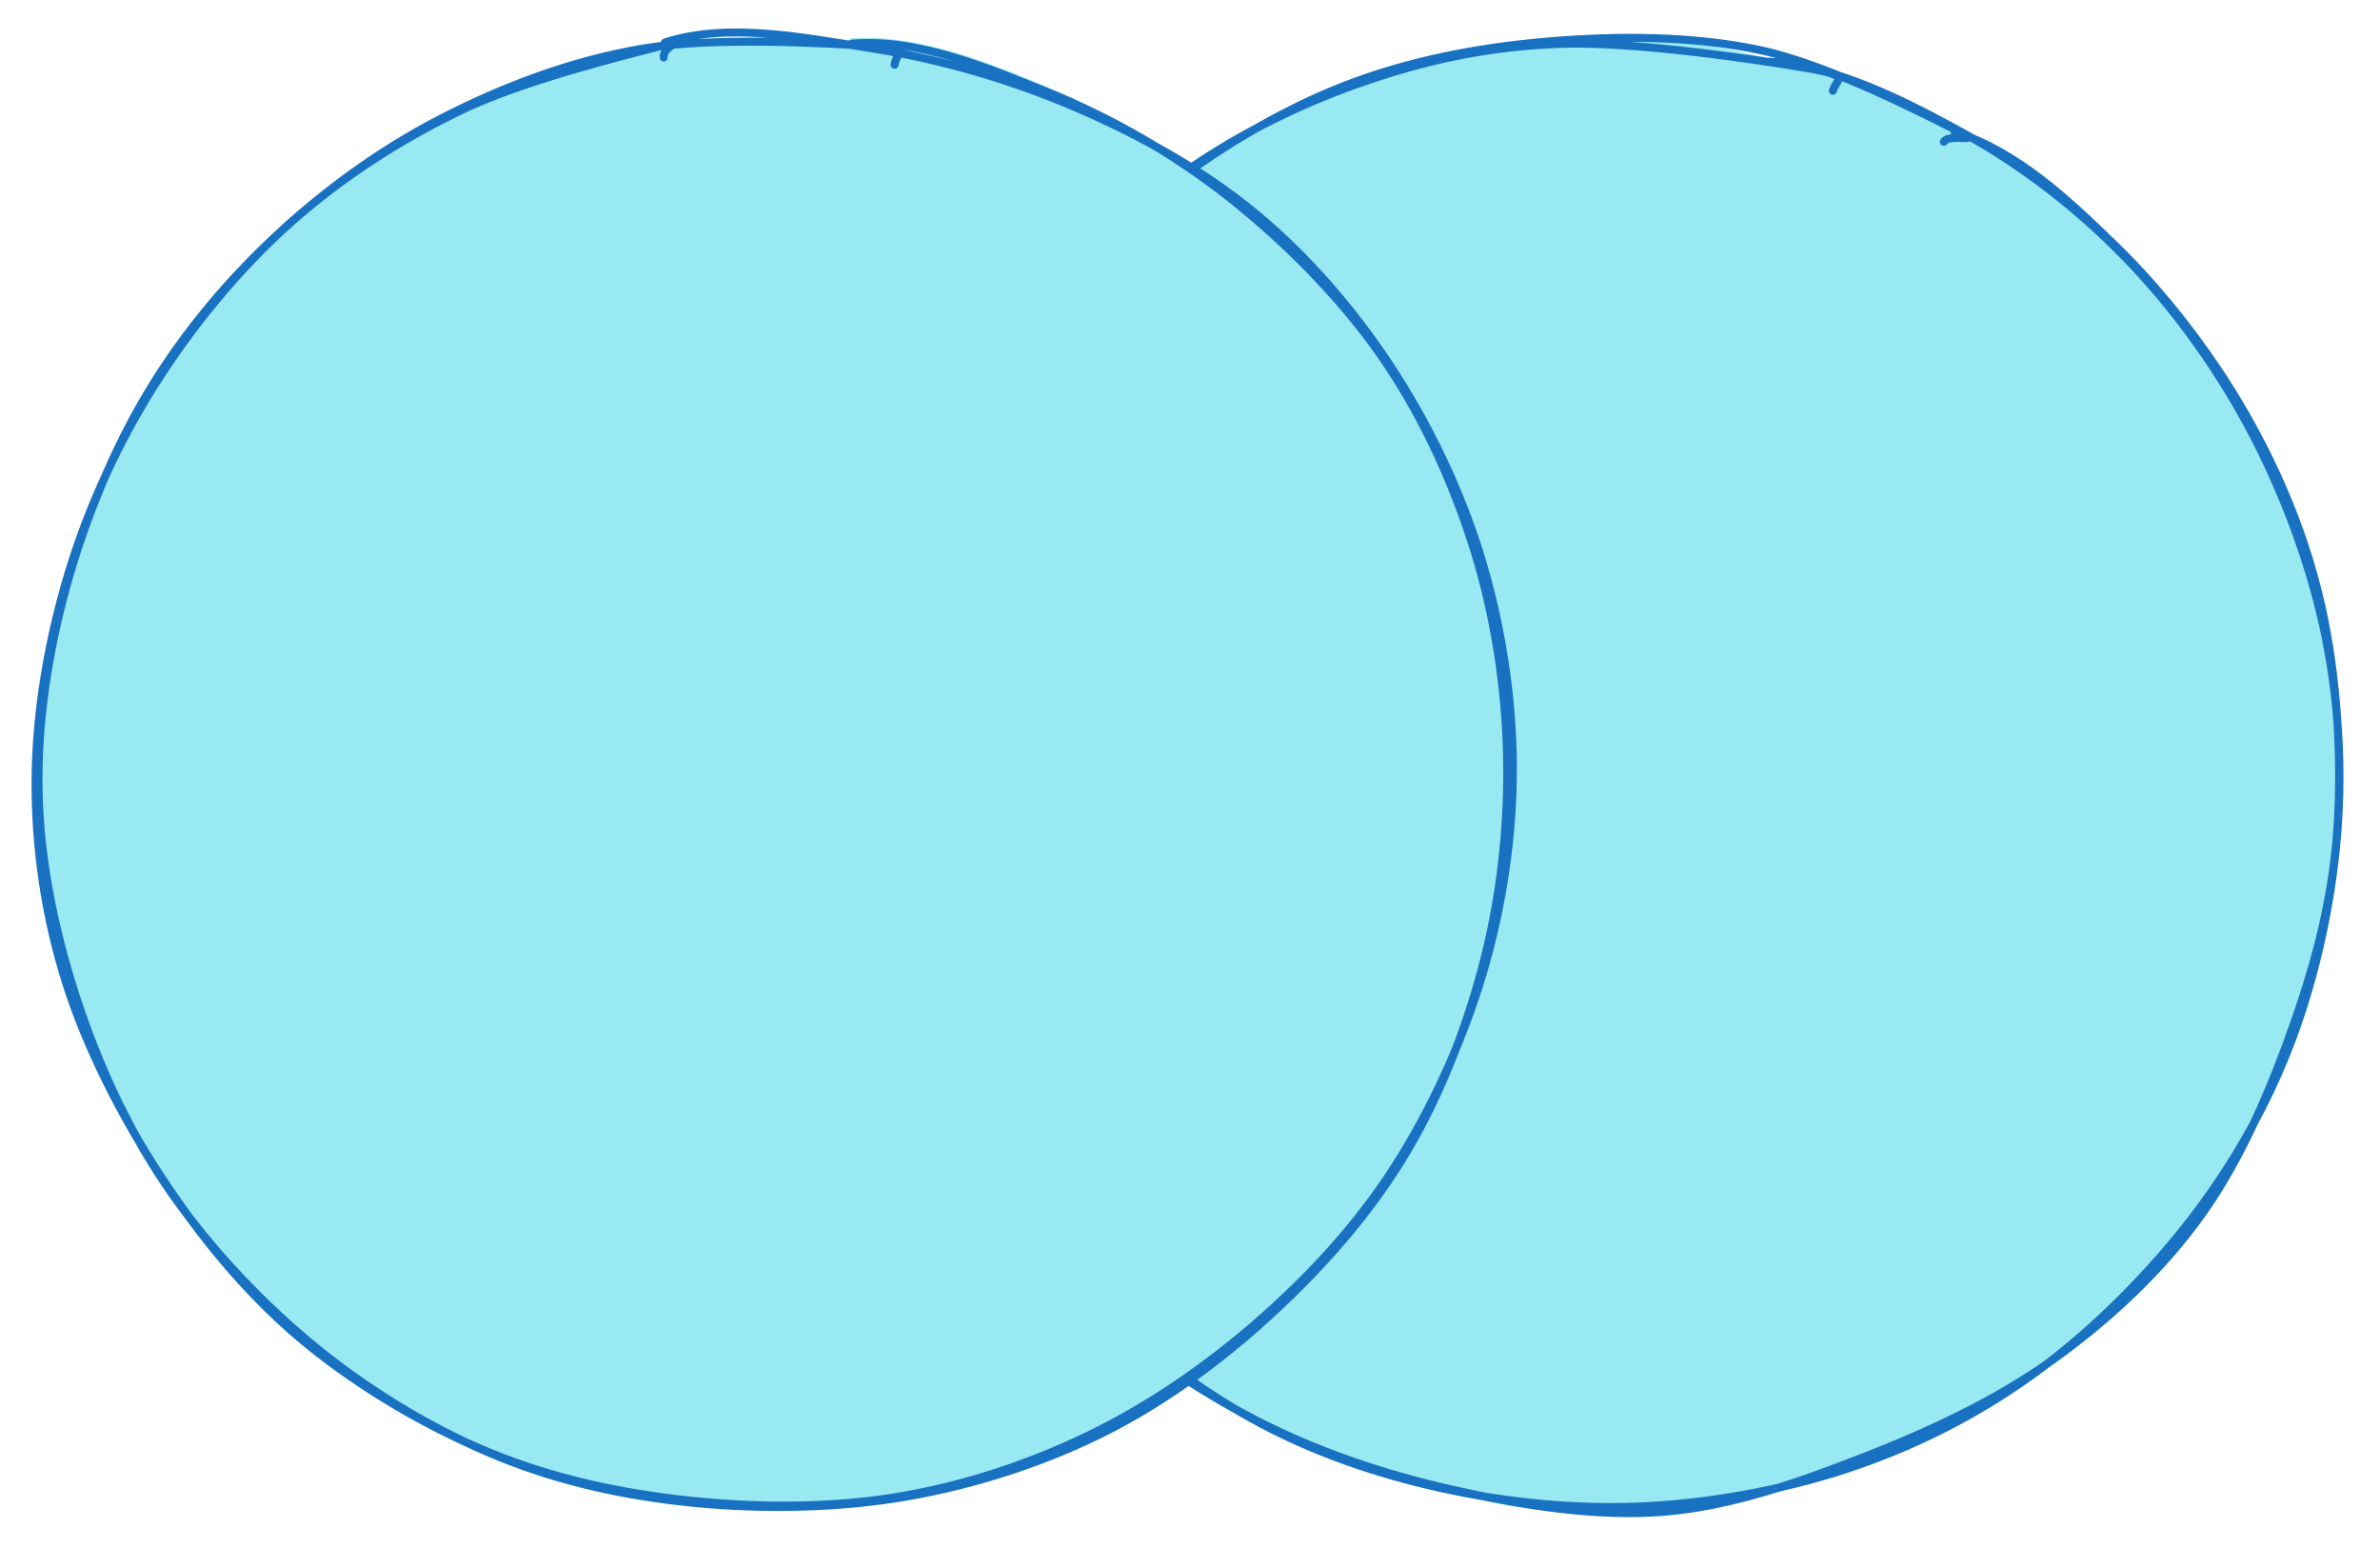 <svg version="1.1" xmlns="http://www.w3.org/2000/svg" viewBox="0 0 597.014 388.32" width="597.014" height="388.32" class="excalidraw-svg">
  <!-- svg-source:excalidraw -->
  
  <defs>
    <style class="style-fonts">
      
    </style>
    
  </defs>
  <rect x="0" y="0" width="597.014" height="388.32" fill="#ffffff"/><g stroke-linecap="round" transform="translate(113.09 152.621) rotate(0 40.535 40.535)"><path d="M50.67 1.76 C57.51 3.2, 65.01 8, 69.97 13.52 C74.94 19.04, 79.19 27.75, 80.45 34.88 C81.71 42.01, 80.61 49.71, 77.55 56.3 C74.49 62.89, 68.06 70.37, 62.07 74.42 C56.08 78.47, 48.82 80.51, 41.62 80.58 C34.42 80.65, 25.29 78.78, 18.88 74.84 C12.46 70.89, 6.31 63.41, 3.15 56.89 C-0.02 50.37, -1.08 42.85, -0.12 35.71 C0.84 28.57, 4.25 19.6, 8.9 14.06 C13.56 8.52, 20.28 4.4, 27.82 2.48 C35.36 0.56, 48.98 2.07, 54.12 2.56 C59.27 3.05, 58.73 4.93, 58.7 5.43 M29.4 0.69 C36.11 -1.84, 45.22 -1.94, 52.38 0.5 C59.54 2.94, 67.87 9.64, 72.37 15.31 C76.86 20.98, 78.69 27.25, 79.36 34.52 C80.03 41.8, 79.15 52.12, 76.36 58.96 C73.57 65.79, 68.75 72, 62.64 75.54 C56.53 79.08, 46.95 80.59, 39.7 80.21 C32.45 79.83, 25.3 77.21, 19.15 73.27 C13.01 69.33, 5.69 63.38, 2.82 56.58 C-0.05 49.79, 0.9 39.65, 1.95 32.5 C2.99 25.35, 4.21 18.69, 9.09 13.69 C13.98 8.69, 27.83 4.67, 31.25 2.52 C34.67 0.37, 29.77 0.1, 29.61 0.78" stroke="#1e1e1e" stroke-width="2" fill="none"/></g><g stroke-linecap="round" transform="translate(253.211 139.609) rotate(0 13.012 13.012)"><path d="M14.5 -0.25 C17.17 -0.07, 20.48 2.04, 22.43 4.26 C24.38 6.48, 26.03 10.29, 26.17 13.06 C26.31 15.83, 24.95 18.82, 23.26 20.87 C21.57 22.92, 18.72 24.7, 16.01 25.38 C13.3 26.06, 9.57 26.26, 6.98 24.94 C4.39 23.63, 1.52 20.13, 0.47 17.5 C-0.58 14.88, -0.34 11.81, 0.68 9.16 C1.71 6.52, 4.13 3.12, 6.6 1.61 C9.07 0.11, 13.95 0.28, 15.51 0.13 C17.07 -0.01, 15.98 0.55, 15.97 0.75 M14.86 0.05 C17.4 0.21, 20.75 1.84, 22.58 3.82 C24.4 5.81, 25.66 9.14, 25.8 11.97 C25.95 14.79, 25.27 18.44, 23.46 20.76 C21.65 23.07, 17.72 25.26, 14.94 25.86 C12.15 26.46, 9.2 25.76, 6.77 24.38 C4.34 22.99, 1.43 20.09, 0.33 17.55 C-0.77 15.02, -0.86 11.88, 0.19 9.18 C1.24 6.47, 4.09 2.84, 6.63 1.32 C9.17 -0.19, 13.95 0.35, 15.42 0.09 C16.88 -0.16, 15.42 -0.49, 15.43 -0.19" stroke="none" stroke-width="0" fill="#1e1e1e"/><path d="M12.07 0.37 C14.64 0.1, 18.22 1, 20.53 2.58 C22.85 4.15, 25.28 7, 25.98 9.8 C26.69 12.61, 26.02 16.92, 24.76 19.39 C23.5 21.85, 20.96 23.59, 18.42 24.6 C15.88 25.62, 12.2 26.25, 9.53 25.46 C6.87 24.68, 3.96 22.19, 2.42 19.9 C0.89 17.61, 0.07 14.49, 0.32 11.72 C0.57 8.95, 1.89 5.16, 3.93 3.29 C5.97 1.41, 10.94 0.95, 12.53 0.48 C14.12 0, 13.45 0.35, 13.46 0.42 M10.86 -0.06 C13.51 -0.85, 17.68 -0.29, 20.1 1.22 C22.51 2.72, 24.44 6.2, 25.37 8.98 C26.3 11.75, 26.64 15.23, 25.67 17.87 C24.7 20.5, 22.01 23.59, 19.55 24.81 C17.09 26.03, 13.66 25.92, 10.9 25.2 C8.14 24.48, 4.91 22.57, 2.98 20.49 C1.04 18.42, -0.75 15.54, -0.7 12.76 C-0.65 9.98, 1.25 6.02, 3.27 3.83 C5.28 1.65, 10.09 0.34, 11.38 -0.35 C12.67 -1.05, 11.03 -0.73, 11.02 -0.33" stroke="#1e1e1e" stroke-width="2" fill="none"/></g><g stroke-linecap="round" transform="translate(253.211 220.68) rotate(0 13.012 13.012)"><path d="M11.85 0.03 C14.42 -0.42, 18.26 0.72, 20.5 2.31 C22.73 3.91, 24.61 6.85, 25.25 9.59 C25.89 12.34, 25.5 16.29, 24.33 18.75 C23.16 21.22, 20.66 23.24, 18.21 24.36 C15.76 25.49, 12.29 26.23, 9.62 25.5 C6.96 24.77, 3.86 22.34, 2.24 20 C0.61 17.66, -0.43 14.13, -0.13 11.47 C0.18 8.81, 1.97 5.9, 4.04 4.05 C6.12 2.2, 10.75 0.93, 12.32 0.36 C13.89 -0.21, 13.45 0.42, 13.46 0.66 M15.32 -0.48 C17.8 -0.24, 20.28 1.65, 22.1 3.75 C23.91 5.85, 26.05 9.21, 26.19 12.13 C26.33 15.05, 24.61 19.1, 22.95 21.26 C21.29 23.43, 18.87 24.57, 16.24 25.12 C13.6 25.67, 9.66 25.74, 7.13 24.56 C4.59 23.38, 2.04 20.63, 1.04 18.03 C0.03 15.44, 0.16 11.73, 1.12 8.97 C2.08 6.21, 4.48 2.96, 6.8 1.48 C9.12 0, 13.66 0.35, 15.04 0.09 C16.42 -0.17, 15.07 -0.3, 15.07 -0.11" stroke="none" stroke-width="0" fill="#1e1e1e"/><path d="M10.88 0.17 C13.47 -0.48, 16.79 0.47, 19.09 1.83 C21.39 3.18, 23.62 5.68, 24.69 8.29 C25.75 10.9, 26.27 14.83, 25.47 17.5 C24.67 20.16, 22.27 22.84, 19.91 24.28 C17.56 25.72, 14.19 26.57, 11.35 26.14 C8.51 25.7, 4.83 23.89, 2.87 21.68 C0.9 19.47, -0.45 15.66, -0.46 12.87 C-0.46 10.08, 1.03 7.01, 2.84 4.94 C4.64 2.87, 9.03 1.21, 10.37 0.45 C11.7 -0.31, 10.82 0.2, 10.84 0.38 M16.14 -0.42 C18.71 -0.1, 21.91 2.15, 23.45 4.38 C25 6.62, 25.59 10.07, 25.44 13 C25.28 15.92, 24.2 19.77, 22.53 21.93 C20.87 24.1, 18.25 25.52, 15.46 25.96 C12.67 26.41, 8.36 26.06, 5.8 24.61 C3.23 23.16, 0.76 20.12, 0.07 17.27 C-0.62 14.41, 0.6 10.09, 1.67 7.47 C2.73 4.86, 4.03 2.66, 6.43 1.56 C8.84 0.47, 14.63 1.05, 16.08 0.9 C17.54 0.76, 15.3 0.55, 15.17 0.69" stroke="#1e1e1e" stroke-width="2" fill="none"/></g><g stroke-linecap="round" transform="translate(402.854 153.625) rotate(0 40.535 40.535)"><path d="M23.67 2.92 C29.85 -0.34, 39.13 -0.16, 46.33 1.13 C53.53 2.42, 61.27 5.86, 66.87 10.64 C72.48 15.41, 77.73 22.82, 79.96 29.78 C82.2 36.74, 82.28 45.44, 80.27 52.38 C78.27 59.33, 73.52 66.64, 67.95 71.45 C62.37 76.26, 54.24 80.33, 46.85 81.25 C39.45 82.16, 30.44 79.92, 23.56 76.93 C16.67 73.93, 9.62 69.42, 5.54 63.28 C1.46 57.15, -0.97 47.59, -0.92 40.13 C-0.88 32.67, 1.4 24.59, 5.83 18.55 C10.26 12.51, 22.05 6.5, 25.66 3.89 C29.27 1.27, 27.39 2.37, 27.51 2.87 M52.15 1.86 C58.91 3.32, 66.95 9.86, 71.63 15.35 C76.31 20.84, 79.25 27.9, 80.24 34.8 C81.22 41.7, 80.51 49.86, 77.54 56.77 C74.56 63.67, 68.45 72.32, 62.39 76.24 C56.34 80.16, 48.77 80.64, 41.22 80.29 C33.67 79.94, 23.6 77.82, 17.08 74.13 C10.56 70.44, 4.96 64.91, 2.09 58.16 C-0.78 51.41, -1.39 41.12, -0.14 33.65 C1.12 26.18, 4.84 18.69, 9.62 13.35 C14.4 8.01, 21.41 3.55, 28.53 1.59 C35.64 -0.37, 48.48 1.39, 52.31 1.58 C56.13 1.78, 51.47 2.26, 51.48 2.76" stroke="#1e1e1e" stroke-width="2" fill="none"/></g><g stroke-linecap="round" transform="translate(321.768 140.613) rotate(0 13.012 13.012)"><path d="M13.86 0.11 C16.5 0.19, 19.9 1.67, 21.89 3.67 C23.89 5.67, 25.5 9.24, 25.82 12.11 C26.14 14.99, 25.32 18.72, 23.81 20.94 C22.31 23.16, 19.59 24.85, 16.79 25.42 C13.99 25.98, 9.54 25.57, 7.03 24.35 C4.51 23.14, 2.85 20.62, 1.68 18.11 C0.51 15.59, -0.73 11.93, 0 9.27 C0.72 6.61, 3.48 3.74, 6.02 2.17 C8.56 0.61, 13.62 0.12, 15.24 -0.11 C16.86 -0.33, 15.87 0.65, 15.74 0.83 M16.26 -0.4 C18.86 0.01, 21.06 2.42, 22.6 4.71 C24.14 7.01, 25.58 10.56, 25.51 13.36 C25.43 16.15, 23.96 19.34, 22.16 21.47 C20.36 23.59, 17.35 25.61, 14.71 26.08 C12.07 26.56, 8.64 25.76, 6.32 24.33 C4.01 22.9, 1.78 20.25, 0.81 17.51 C-0.17 14.76, -0.44 10.49, 0.48 7.86 C1.4 5.23, 3.68 2.99, 6.33 1.73 C8.97 0.47, 14.72 0.36, 16.36 0.29 C18 0.21, 16.31 0.99, 16.19 1.28" stroke="none" stroke-width="0" fill="#1e1e1e"/><path d="M14.23 0.31 C16.81 0.27, 20.14 1.45, 22.03 3.42 C23.91 5.38, 25.32 9.31, 25.54 12.1 C25.77 14.88, 24.9 17.89, 23.36 20.14 C21.82 22.38, 18.84 24.68, 16.29 25.54 C13.73 26.41, 10.46 26.5, 8.04 25.33 C5.62 24.16, 3.07 21.09, 1.77 18.53 C0.47 15.96, -0.39 12.58, 0.26 9.93 C0.9 7.28, 3.14 4.28, 5.63 2.63 C8.12 0.98, 13.52 0.38, 15.2 0.04 C16.87 -0.3, 15.73 0.39, 15.69 0.59 M12.27 0.71 C14.97 0.38, 19.1 0.59, 21.23 2.1 C23.36 3.6, 24.59 6.87, 25.06 9.74 C25.52 12.61, 25.19 16.85, 24.01 19.32 C22.83 21.79, 20.47 23.56, 17.99 24.57 C15.51 25.58, 11.84 26.08, 9.13 25.37 C6.42 24.66, 3.23 22.63, 1.71 20.32 C0.19 18.02, -0.29 14.31, 0.03 11.55 C0.35 8.79, 1.53 5.77, 3.64 3.76 C5.75 1.75, 11.2 0.13, 12.69 -0.51 C14.17 -1.14, 12.63 -0.26, 12.54 -0.06" stroke="#1e1e1e" stroke-width="2" fill="none"/></g><g stroke-linecap="round" transform="translate(321.768 221.684) rotate(0 13.012 13.012)"><path d="M11.24 -0.07 C13.88 -0.5, 17.66 0.76, 20.06 2.4 C22.46 4.05, 24.76 7.19, 25.64 9.8 C26.52 12.41, 26.57 15.65, 25.35 18.06 C24.13 20.46, 20.8 23.02, 18.32 24.22 C15.83 25.42, 13.12 25.9, 10.42 25.26 C7.71 24.62, 3.74 22.57, 2.09 20.36 C0.44 18.16, 0.17 14.78, 0.5 12.02 C0.82 9.26, 2.06 5.74, 4.03 3.81 C6 1.87, 10.96 1.05, 12.32 0.39 C13.69 -0.27, 12.2 -0.22, 12.24 -0.13 M10.73 -0.25 C13.17 -0.65, 17.23 0.39, 19.6 1.92 C21.98 3.45, 24.1 6.18, 24.99 8.91 C25.88 11.64, 25.91 15.61, 24.94 18.29 C23.98 20.96, 21.62 23.61, 19.18 24.94 C16.73 26.26, 13.11 26.96, 10.26 26.24 C7.42 25.52, 3.93 22.91, 2.12 20.63 C0.3 18.35, -0.95 15.31, -0.63 12.56 C-0.3 9.81, 1.98 6.07, 4.07 4.11 C6.16 2.16, 10.64 1.37, 11.9 0.82 C13.15 0.27, 11.68 0.77, 11.61 0.8" stroke="none" stroke-width="0" fill="#1e1e1e"/><path d="M13.59 -0.19 C16.12 -0.21, 19.42 2.01, 21.4 3.91 C23.38 5.8, 25.08 8.51, 25.45 11.2 C25.82 13.88, 25.01 17.6, 23.64 20.04 C22.26 22.48, 19.73 25.04, 17.21 25.84 C14.68 26.63, 11.11 25.94, 8.46 24.81 C5.82 23.68, 2.66 21.46, 1.35 19.05 C0.04 16.63, -0.08 13.06, 0.61 10.32 C1.3 7.58, 3.17 4.3, 5.49 2.61 C7.8 0.91, 12.8 0.52, 14.49 0.14 C16.18 -0.25, 15.68 0.08, 15.63 0.3 M11.38 -0.2 C13.84 -0.95, 16.79 0.07, 18.99 1.64 C21.19 3.21, 23.58 6.63, 24.57 9.22 C25.55 11.81, 25.81 14.69, 24.91 17.18 C24.01 19.68, 21.63 22.72, 19.17 24.16 C16.72 25.61, 12.88 26.34, 10.18 25.85 C7.48 25.37, 4.72 23.37, 2.96 21.24 C1.21 19.1, -0.45 15.92, -0.34 13.06 C-0.22 10.2, 1.73 6.27, 3.66 4.07 C5.59 1.86, 10.04 0.54, 11.23 -0.16 C12.42 -0.87, 10.87 -0.55, 10.8 -0.17" stroke="#1e1e1e" stroke-width="2" fill="none"/></g><g stroke-linecap="round" transform="translate(40.133 141.613) rotate(0 12.012 12.012)"><path d="M10.05 0.61 C12.44 0.01, 15.92 0.41, 18.12 1.69 C20.32 2.97, 22.33 5.87, 23.26 8.28 C24.18 10.68, 24.61 13.72, 23.66 16.12 C22.72 18.51, 20.01 21.34, 17.58 22.64 C15.15 23.95, 11.55 24.51, 9.08 23.93 C6.62 23.34, 4.32 21.14, 2.81 19.13 C1.29 17.12, -0.01 14.33, -0.01 11.89 C0 9.45, 1.13 6.44, 2.85 4.5 C4.58 2.57, 8.94 0.9, 10.35 0.27 C11.76 -0.35, 11.3 0.62, 11.32 0.75 M12.75 0.68 C15.23 0.59, 18.7 0.97, 20.53 2.67 C22.35 4.38, 23.35 8.27, 23.68 10.92 C24 13.56, 23.83 16.36, 22.48 18.55 C21.12 20.74, 18.1 23.17, 15.54 24.04 C12.98 24.92, 9.48 24.88, 7.11 23.79 C4.74 22.7, 2.41 19.89, 1.32 17.49 C0.23 15.09, 0.05 11.91, 0.57 9.39 C1.09 6.87, 2.44 3.85, 4.43 2.37 C6.43 0.88, 11.25 0.9, 12.55 0.46 C13.85 0.03, 12.17 -0.25, 12.24 -0.24" stroke="none" stroke-width="0" fill="#1e1e1e"/><path d="M10.9 -0.12 C13.38 -0.4, 16.67 0.95, 18.85 2.42 C21.03 3.9, 23.31 6.23, 23.99 8.71 C24.68 11.19, 24.13 14.91, 22.97 17.33 C21.81 19.74, 19.4 22.17, 17.02 23.21 C14.63 24.25, 11.1 24.22, 8.64 23.57 C6.18 22.91, 3.65 21.34, 2.25 19.26 C0.85 17.18, 0.05 13.65, 0.24 11.1 C0.43 8.54, 1.5 5.78, 3.38 3.92 C5.26 2.07, 10.17 0.54, 11.51 -0.02 C12.85 -0.58, 11.39 0.38, 11.41 0.58 M14.07 -0.23 C16.28 -0.21, 18.41 1.6, 20.17 3.48 C21.92 5.36, 24.44 8.47, 24.61 11.03 C24.78 13.59, 22.82 16.73, 21.19 18.82 C19.56 20.9, 17.33 22.97, 14.82 23.55 C12.31 24.13, 8.49 23.51, 6.15 22.29 C3.8 21.06, 1.77 18.47, 0.75 16.2 C-0.27 13.93, -0.87 10.98, 0.04 8.65 C0.96 6.32, 4 3.71, 6.23 2.21 C8.46 0.7, 12.2 -0.04, 13.43 -0.38 C14.66 -0.72, 13.51 0, 13.62 0.18" stroke="#1e1e1e" stroke-width="2" fill="none"/></g><g stroke-linecap="round" transform="translate(40.133 222.684) rotate(0 12.012 12.012)"><path d="M11.05 0.14 C13.46 -0.25, 17.22 0.25, 19.28 1.71 C21.33 3.16, 22.73 6.35, 23.36 8.87 C23.99 11.39, 24.07 14.41, 23.06 16.81 C22.05 19.21, 19.62 22.2, 17.32 23.29 C15.03 24.37, 11.82 23.98, 9.28 23.31 C6.74 22.65, 3.58 21.33, 2.08 19.3 C0.58 17.27, 0.05 13.68, 0.27 11.13 C0.49 8.58, 1.56 5.76, 3.39 3.99 C5.22 2.21, 9.81 1.1, 11.24 0.48 C12.68 -0.15, 11.93 0.09, 12 0.21 M11.3 -0.26 C13.66 -0.57, 16.39 1.1, 18.32 2.54 C20.25 3.98, 22.08 6.07, 22.9 8.38 C23.71 10.68, 24.03 14.01, 23.2 16.38 C22.37 18.75, 20.29 21.42, 17.92 22.59 C15.54 23.77, 11.45 24.08, 8.95 23.43 C6.45 22.77, 4.37 20.6, 2.92 18.66 C1.47 16.71, 0.07 14.35, 0.24 11.76 C0.41 9.17, 2.07 5, 3.93 3.1 C5.79 1.2, 10.37 0.83, 11.42 0.37 C12.46 -0.08, 10.3 0.12, 10.2 0.36" stroke="none" stroke-width="0" fill="#1e1e1e"/><path d="M11.11 -0.11 C13.53 -0.42, 17.3 1.02, 19.39 2.59 C21.49 4.17, 23.02 6.86, 23.67 9.35 C24.31 11.85, 24.34 15.33, 23.27 17.56 C22.2 19.79, 19.74 21.8, 17.24 22.76 C14.74 23.71, 10.71 24.01, 8.25 23.29 C5.79 22.57, 3.86 20.58, 2.46 18.44 C1.06 16.3, -0.39 12.97, -0.17 10.44 C0.05 7.91, 1.84 5.04, 3.79 3.26 C5.75 1.48, 10.15 0.3, 11.56 -0.25 C12.98 -0.8, 12.3 -0.3, 12.29 -0.03 M14.22 0.38 C16.56 0.92, 19.91 3.34, 21.44 5.46 C22.97 7.59, 23.56 10.77, 23.42 13.15 C23.27 15.54, 22.28 17.86, 20.58 19.76 C18.88 21.67, 15.8 24.1, 13.22 24.61 C10.65 25.11, 7.28 24.35, 5.12 22.81 C2.95 21.28, 0.94 17.94, 0.21 15.37 C-0.53 12.8, -0.47 9.8, 0.71 7.37 C1.89 4.94, 4.99 1.96, 7.29 0.8 C9.6 -0.37, 13.42 0.39, 14.52 0.38 C15.63 0.38, 13.88 0.67, 13.93 0.77" stroke="#1e1e1e" stroke-width="2" fill="none"/></g><g stroke-linecap="round" transform="translate(139.613 75.219) rotate(0 14.012 14.012)"><path d="M14.78 0.46 C17.66 0.38, 21.59 1.36, 23.76 3.37 C25.92 5.38, 27.36 9.47, 27.74 12.51 C28.13 15.55, 27.64 19.07, 26.05 21.61 C24.45 24.15, 21.09 26.8, 18.16 27.76 C15.22 28.73, 11.2 28.63, 8.43 27.4 C5.66 26.18, 2.87 23.17, 1.55 20.42 C0.23 17.68, -0.1 13.89, 0.53 10.95 C1.16 8.01, 2.91 4.58, 5.32 2.81 C7.73 1.04, 13.35 0.8, 14.98 0.33 C16.61 -0.13, 15.06 -0.09, 15.09 0.02 M12.79 -0.12 C15.54 -0.63, 18.84 0.34, 21.37 1.92 C23.91 3.49, 27.05 6.34, 28.02 9.35 C28.99 12.35, 28.37 17.19, 27.21 19.95 C26.05 22.7, 23.67 24.54, 21.08 25.89 C18.49 27.23, 14.79 28.57, 11.66 28.04 C8.53 27.5, 4.26 25.02, 2.29 22.7 C0.32 20.38, -0.4 17.14, -0.15 14.1 C0.1 11.06, 1.63 6.86, 3.79 4.45 C5.94 2.04, 11.5 0.43, 12.79 -0.35 C14.08 -1.13, 11.51 -0.57, 11.54 -0.2" stroke="none" stroke-width="0" fill="#1e1e1e"/><path d="M16.16 -0.1 C18.86 -0.01, 21.83 2.07, 23.87 4.27 C25.91 6.47, 28.24 10.1, 28.41 13.09 C28.58 16.08, 26.77 19.79, 24.9 22.2 C23.03 24.61, 20.11 26.9, 17.19 27.57 C14.26 28.23, 10.03 27.6, 7.33 26.19 C4.63 24.78, 2.13 21.81, 0.96 19.1 C-0.21 16.4, -0.69 12.75, 0.31 9.97 C1.3 7.19, 4.25 4.09, 6.93 2.41 C9.61 0.74, 14.7 0.22, 16.4 -0.1 C18.1 -0.41, 17.09 0.3, 17.14 0.52 M16.18 0.88 C18.99 1.39, 22.46 3.56, 24.38 5.72 C26.3 7.88, 27.68 10.95, 27.71 13.84 C27.73 16.73, 26.26 20.82, 24.51 23.06 C22.76 25.3, 20.14 26.76, 17.2 27.29 C14.25 27.82, 9.68 27.6, 6.83 26.23 C3.99 24.85, 1.07 21.96, 0.12 19.05 C-0.82 16.13, 0.04 11.55, 1.19 8.75 C2.33 5.95, 4.49 3.55, 6.98 2.25 C9.47 0.94, 14.67 1.18, 16.14 0.94 C17.61 0.7, 15.76 0.57, 15.79 0.8" stroke="#1e1e1e" stroke-width="2" fill="none"/></g><g stroke-linecap="round" transform="translate(139.613 265.387) rotate(0 14.012 14.012)"><path d="M11.25 0.48 C13.97 -0.24, 17.7 0.73, 20.26 2.01 C22.81 3.29, 25.46 5.4, 26.59 8.17 C27.71 10.94, 27.79 15.64, 27 18.61 C26.21 21.57, 24.29 24.43, 21.85 25.95 C19.4 27.47, 15.41 28.07, 12.33 27.75 C9.24 27.44, 5.3 26.23, 3.33 24.05 C1.36 21.88, 0.63 17.84, 0.51 14.72 C0.38 11.61, 0.76 7.81, 2.58 5.38 C4.4 2.96, 9.71 1.02, 11.42 0.17 C13.13 -0.67, 12.77 0, 12.83 0.31 M13.5 -0.07 C16.21 -0.71, 19.44 0.16, 21.75 1.96 C24.06 3.76, 26.55 7.78, 27.37 10.73 C28.2 13.68, 27.95 17.01, 26.7 19.68 C25.44 22.34, 22.56 25.41, 19.82 26.72 C17.07 28.03, 13.01 28.37, 10.23 27.56 C7.45 26.75, 4.81 24.18, 3.15 21.84 C1.49 19.5, 0.16 16.51, 0.26 13.52 C0.36 10.52, 1.69 6.09, 3.76 3.85 C5.84 1.61, 11.18 0.56, 12.69 0.08 C14.21 -0.39, 12.79 0.8, 12.84 1" stroke="none" stroke-width="0" fill="#1e1e1e"/><path d="M10.34 0.39 C13.09 -0.53, 17.61 -0.02, 20.44 1.24 C23.26 2.5, 26.11 5.16, 27.32 7.95 C28.52 10.74, 28.51 15.11, 27.68 17.99 C26.84 20.88, 24.86 23.59, 22.29 25.26 C19.73 26.94, 15.33 28.32, 12.28 28.03 C9.24 27.75, 6.03 25.66, 4.01 23.55 C1.99 21.44, 0.33 18.41, 0.15 15.39 C-0.02 12.37, 1.14 7.87, 2.95 5.41 C4.76 2.94, 9.51 1.4, 11.02 0.59 C12.53 -0.23, 11.92 0.26, 11.99 0.51 M12.68 0.34 C15.39 -0.14, 19.54 0.54, 21.99 2.2 C24.45 3.86, 26.56 7.41, 27.43 10.3 C28.29 13.19, 28.51 16.75, 27.19 19.55 C25.87 22.35, 22.42 25.85, 19.51 27.11 C16.61 28.38, 12.55 28.08, 9.77 27.15 C6.99 26.21, 4.33 23.93, 2.83 21.5 C1.33 19.08, 0.58 15.53, 0.78 12.61 C0.97 9.68, 1.88 6.09, 3.99 3.94 C6.09 1.79, 11.9 0.21, 13.4 -0.28 C14.89 -0.76, 12.96 0.82, 12.95 1.02" stroke="#1e1e1e" stroke-width="2" fill="none"/></g><g stroke-linecap="round" transform="translate(429.377 75.219) rotate(0 14.012 14.012)"><path d="M12.25 0.32 C15.08 -0.2, 18.97 0.49, 21.56 2.05 C24.16 3.62, 26.89 6.73, 27.83 9.7 C28.78 12.67, 28.39 17.11, 27.23 19.89 C26.08 22.68, 23.65 25.16, 20.9 26.39 C18.15 27.63, 13.74 27.91, 10.71 27.3 C7.68 26.69, 4.52 25.08, 2.73 22.72 C0.95 20.37, -0.15 16.2, 0 13.16 C0.15 10.12, 1.5 6.68, 3.65 4.5 C5.79 2.31, 11.12 0.77, 12.86 0.04 C14.6 -0.68, 14.05 -0.18, 14.11 0.13 M12.54 0.13 C15.51 -0.32, 20.02 0.91, 22.48 2.5 C24.94 4.08, 26.66 6.82, 27.3 9.64 C27.94 12.46, 27.56 16.65, 26.31 19.44 C25.06 22.22, 22.43 24.95, 19.78 26.34 C17.14 27.73, 13.36 28.42, 10.43 27.78 C7.5 27.14, 3.97 24.87, 2.19 22.5 C0.42 20.14, -0.54 16.65, -0.2 13.58 C0.14 10.51, 2.15 6.46, 4.24 4.09 C6.33 1.73, 10.88 0.07, 12.36 -0.61 C13.83 -1.3, 13.13 -0.43, 13.11 -0.02" stroke="none" stroke-width="0" fill="#1e1e1e"/><path d="M16.07 0.35 C18.98 0.55, 22.28 2.33, 24.33 4.46 C26.39 6.59, 28.17 10.15, 28.38 13.15 C28.6 16.15, 27.51 20.02, 25.63 22.47 C23.75 24.92, 20.09 27.23, 17.08 27.86 C14.08 28.5, 10.28 27.69, 7.61 26.28 C4.93 24.87, 2.14 22.2, 1.03 19.43 C-0.09 16.66, 0.08 12.47, 0.93 9.65 C1.77 6.84, 3.55 4.13, 6.1 2.52 C8.65 0.91, 14.28 0.34, 16.21 -0.03 C18.13 -0.39, 17.53 0.07, 17.65 0.32 M13.37 0.21 C16.37 -0.06, 21.16 1.64, 23.47 3.58 C25.78 5.52, 26.73 9.1, 27.26 11.84 C27.78 14.59, 27.96 17.56, 26.61 20.08 C25.26 22.59, 21.9 25.68, 19.15 26.91 C16.39 28.14, 12.97 28.28, 10.08 27.46 C7.2 26.65, 3.58 24.69, 1.85 22 C0.11 19.31, -0.71 14.28, -0.32 11.31 C0.06 8.35, 1.77 6.05, 4.16 4.21 C6.55 2.37, 12.43 0.97, 14.03 0.28 C15.63 -0.42, 13.92 -0.27, 13.76 0.04" stroke="#1e1e1e" stroke-width="2" fill="none"/></g><g stroke-linecap="round" transform="translate(429.377 265.387) rotate(0 14.012 14.012)"><path d="M13.51 0.31 C16.47 0.08, 20.86 1.77, 23.22 3.57 C25.57 5.36, 27.21 8.24, 27.67 11.08 C28.12 13.92, 27.32 17.97, 25.93 20.63 C24.54 23.29, 22.11 25.95, 19.35 27.05 C16.59 28.14, 12.25 28.17, 9.36 27.19 C6.48 26.21, 3.59 23.65, 2.05 21.17 C0.52 18.69, -0.26 15.22, 0.17 12.3 C0.59 9.37, 2.17 5.71, 4.61 3.62 C7.05 1.54, 13.13 0.35, 14.83 -0.21 C16.53 -0.77, 14.91 -0.01, 14.83 0.27 M16.61 -0.17 C19.37 0.24, 23.05 2.68, 24.91 5.11 C26.77 7.55, 27.83 11.46, 27.76 14.44 C27.69 17.42, 26.44 20.8, 24.48 23 C22.53 25.21, 18.95 27.15, 16.03 27.68 C13.11 28.2, 9.56 27.75, 6.96 26.14 C4.36 24.53, 1.52 20.86, 0.43 18.03 C-0.67 15.2, -0.74 12, 0.39 9.18 C1.52 6.36, 4.35 2.7, 7.2 1.12 C10.05 -0.47, 15.81 -0.34, 17.49 -0.33 C19.16 -0.31, 17.47 0.97, 17.27 1.21" stroke="none" stroke-width="0" fill="#1e1e1e"/><path d="M14.09 0.46 C16.95 0.27, 20.88 1.53, 23.2 3.42 C25.53 5.32, 27.61 8.89, 28.04 11.85 C28.48 14.81, 27.4 18.56, 25.82 21.18 C24.23 23.8, 21.38 26.64, 18.54 27.57 C15.7 28.5, 11.51 27.97, 8.76 26.76 C6.01 25.55, 3.5 22.87, 2.03 20.33 C0.57 17.78, -0.48 14.27, -0.02 11.49 C0.45 8.7, 2.31 5.51, 4.81 3.59 C7.3 1.68, 13.13 0.46, 14.96 0 C16.79 -0.45, 15.83 0.61, 15.8 0.87 M17.74 0.68 C20.36 1.24, 22.85 3.21, 24.53 5.65 C26.21 8.09, 27.86 12.38, 27.84 15.34 C27.83 18.29, 26.34 21.38, 24.44 23.39 C22.54 25.41, 19.54 27.14, 16.43 27.43 C13.33 27.73, 8.32 26.65, 5.81 25.14 C3.29 23.64, 2.08 21.18, 1.35 18.42 C0.61 15.65, 0.38 11.5, 1.39 8.57 C2.4 5.65, 4.66 2.12, 7.41 0.87 C10.17 -0.37, 16.3 1.2, 17.91 1.1 C19.53 1, 17.32 0.23, 17.09 0.26" stroke="#1e1e1e" stroke-width="2" fill="none"/></g><g stroke-linecap="round" transform="translate(528.562 141.617) rotate(0 12.008 12.008)"><path d="M14.46 -0.08 C16.78 0.37, 19.86 2.9, 21.45 4.98 C23.04 7.06, 24.1 9.89, 23.98 12.42 C23.87 14.95, 22.5 18.25, 20.74 20.17 C18.98 22.08, 15.88 23.63, 13.41 23.92 C10.94 24.22, 8.04 23.27, 5.92 21.96 C3.8 20.65, 1.55 18.5, 0.68 16.04 C-0.19 13.58, -0.25 9.64, 0.72 7.19 C1.68 4.74, 4.04 2.41, 6.45 1.35 C8.87 0.3, 13.67 0.98, 15.21 0.87 C16.75 0.76, 15.81 0.63, 15.7 0.69 M10.82 0.21 C13.22 -0.06, 16.36 0.9, 18.45 2.44 C20.55 3.99, 22.6 7.07, 23.39 9.49 C24.18 11.9, 24.28 14.82, 23.19 16.94 C22.1 19.07, 19.16 21.19, 16.86 22.23 C14.56 23.27, 11.92 23.71, 9.39 23.21 C6.86 22.71, 3.35 21.25, 1.68 19.23 C0.01 17.22, -1.03 13.84, -0.62 11.13 C-0.2 8.42, 2.32 4.8, 4.17 2.96 C6.01 1.12, 9.4 0.42, 10.43 0.08 C11.47 -0.26, 10.32 0.77, 10.38 0.91" stroke="none" stroke-width="0" fill="#1e1e1e"/><path d="M11.91 -0.19 C14.34 -0.4, 17.55 1.1, 19.58 2.73 C21.61 4.37, 23.69 7.03, 24.11 9.61 C24.54 12.19, 23.53 15.98, 22.13 18.21 C20.74 20.44, 18.08 22.19, 15.75 22.98 C13.43 23.76, 10.44 23.76, 8.17 22.92 C5.9 22.08, 3.49 20.1, 2.15 17.93 C0.81 15.76, -0.3 12.43, 0.12 9.88 C0.54 7.34, 2.58 4.22, 4.66 2.65 C6.75 1.08, 11.18 0.92, 12.64 0.47 C14.1 0.02, 13.38 -0.2, 13.41 -0.04 M9.89 0.49 C12.2 -0.06, 15.17 0.99, 17.28 2.04 C19.4 3.08, 21.65 4.39, 22.58 6.76 C23.51 9.13, 23.49 13.66, 22.87 16.26 C22.26 18.86, 20.91 21.12, 18.86 22.36 C16.81 23.59, 13.3 23.92, 10.58 23.68 C7.87 23.44, 4.21 22.78, 2.57 20.93 C0.93 19.09, 0.84 15.35, 0.75 12.61 C0.66 9.87, 0.7 6.54, 2.05 4.49 C3.4 2.44, 7.59 0.96, 8.86 0.29 C10.13 -0.38, 9.6 0.17, 9.68 0.47" stroke="#1e1e1e" stroke-width="2" fill="none"/></g><g stroke-linecap="round" transform="translate(528.562 222.687) rotate(0 12.008 12.008)"><path d="M11.18 -0.07 C13.57 -0.38, 17.12 0.65, 19.21 2.27 C21.3 3.89, 23.14 7.12, 23.7 9.67 C24.26 12.21, 23.66 15.36, 22.57 17.56 C21.49 19.75, 19.58 21.85, 17.21 22.83 C14.84 23.81, 10.9 24.16, 8.36 23.46 C5.82 22.75, 3.28 20.75, 1.98 18.62 C0.67 16.49, 0.24 13.28, 0.53 10.67 C0.81 8.06, 1.88 4.74, 3.67 2.94 C5.46 1.13, 9.93 0.32, 11.25 -0.15 C12.57 -0.63, 11.55 -0.17, 11.59 0.07 M10.51 0.5 C12.82 -0.05, 15.85 0.15, 17.87 1.49 C19.89 2.83, 21.79 6.17, 22.62 8.54 C23.46 10.92, 23.6 13.54, 22.89 15.74 C22.17 17.95, 20.48 20.33, 18.35 21.78 C16.21 23.22, 12.77 24.87, 10.09 24.41 C7.41 23.96, 3.93 21.25, 2.26 19.06 C0.58 16.87, -0.17 13.78, 0.04 11.25 C0.25 8.73, 1.88 5.73, 3.49 3.93 C5.1 2.13, 8.67 1.04, 9.71 0.43 C10.75 -0.19, 9.77 0.16, 9.73 0.24" stroke="none" stroke-width="0" fill="#1e1e1e"/><path d="M11.4 -0.32 C13.89 -0.68, 17.7 0.43, 19.71 2.1 C21.72 3.77, 23.06 7.03, 23.48 9.7 C23.89 12.38, 23.39 15.92, 22.2 18.15 C21 20.39, 18.66 22.15, 16.31 23.11 C13.97 24.06, 10.59 24.64, 8.13 23.87 C5.68 23.11, 2.85 20.69, 1.59 18.49 C0.33 16.28, 0.23 13.15, 0.58 10.64 C0.92 8.13, 1.72 5.29, 3.66 3.44 C5.6 1.59, 10.74 0.1, 12.2 -0.45 C13.65 -1, 12.36 -0.16, 12.39 0.14 M10.72 -0.59 C13.15 -0.76, 17.68 1.03, 19.89 2.68 C22.1 4.32, 23.52 6.91, 23.96 9.26 C24.4 11.6, 23.58 14.3, 22.5 16.72 C21.43 19.14, 19.85 22.69, 17.53 23.76 C15.21 24.83, 11.21 24.08, 8.57 23.15 C5.94 22.21, 3.13 20.21, 1.71 18.18 C0.29 16.14, -0.27 13.48, 0.06 10.96 C0.39 8.43, 1.7 4.88, 3.68 3.01 C5.66 1.15, 10.58 0.1, 11.93 -0.25 C13.28 -0.59, 11.73 0.7, 11.76 0.93" stroke="#1e1e1e" stroke-width="2" fill="none"/></g><g stroke-linecap="round" transform="translate(218.693 10) rotate(0 184.16 184.16)"><path d="M176.32 0.95 C192.54 -2.74, 211.73 1.68, 228.5 5.89 C245.27 10.1, 261.96 17.46, 276.94 26.19 C291.91 34.92, 306.32 45.87, 318.37 58.26 C330.42 70.65, 341.34 85.25, 349.22 100.51 C357.09 115.78, 362.59 132.91, 365.6 149.85 C368.61 166.8, 368.96 184.99, 367.29 202.18 C365.61 219.38, 361.94 237.03, 355.55 253 C349.16 268.96, 339.72 284.21, 328.95 297.96 C318.19 311.71, 305.19 325.27, 290.97 335.5 C276.74 345.73, 260.29 353.76, 243.61 359.35 C226.93 364.94, 208.11 368.55, 190.89 369.05 C173.67 369.54, 157.08 366.59, 140.29 362.32 C123.5 358.04, 105.36 351.91, 90.16 343.4 C74.97 334.9, 60.9 323.89, 49.12 311.28 C37.35 298.67, 27.22 283.38, 19.51 267.75 C11.8 252.13, 5.87 234.46, 2.85 217.53 C-0.16 200.6, -0.42 183.42, 1.41 166.17 C3.24 148.91, 7.25 130.01, 13.83 113.98 C20.41 97.95, 29.98 83.35, 40.89 69.99 C51.8 56.63, 65.17 43.87, 79.29 33.79 C93.42 23.72, 108.54 15.21, 125.64 9.56 C142.74 3.9, 171.7 0.99, 181.87 -0.14 C192.05 -1.28, 186.72 -0.36, 186.71 2.74 M101.36 19.06 C114.93 9.16, 135.28 6.71, 152.17 3.6 C169.06 0.48, 185.43 -1.57, 202.67 0.39 C219.92 2.34, 239.71 8.45, 255.66 15.31 C271.6 22.17, 284.94 30.72, 298.36 41.54 C311.79 52.35, 326.36 66.26, 336.2 80.21 C346.05 94.17, 352.34 108.93, 357.43 125.28 C362.53 141.64, 366.02 160.79, 366.75 178.35 C367.49 195.9, 365.83 214.03, 361.84 230.61 C357.85 247.19, 351.52 263.38, 342.79 277.83 C334.06 292.28, 321.97 305.64, 309.45 317.3 C296.92 328.95, 282.99 339.59, 267.66 347.77 C252.32 355.96, 234.53 362.94, 217.42 366.39 C200.31 369.83, 182.24 370.65, 164.99 368.44 C147.74 366.24, 130.07 360.19, 113.92 353.17 C97.77 346.16, 81.78 336.75, 68.09 326.37 C54.39 315.99, 41.49 304.76, 31.74 290.9 C21.98 277.05, 14.71 259.93, 9.57 243.22 C4.43 226.52, 1.52 208.07, 0.88 190.67 C0.25 173.27, 1.68 155.48, 5.77 138.84 C9.87 122.21, 16.48 105.73, 25.47 90.86 C34.46 76, 47.08 61.42, 59.72 49.65 C72.37 37.88, 94.01 24.67, 101.34 20.25 C108.68 15.82, 102.29 20.65, 103.71 23.08" stroke="none" stroke-width="0" fill="#99e9f244"/><path d="M225.11 5.48 C241.7 6.43, 259.04 15.24, 273.97 23.47 C288.9 31.7, 302.77 42.53, 314.7 54.84 C326.62 67.15, 337.29 81.9, 345.53 97.32 C353.78 112.74, 360.48 130.48, 364.16 147.37 C367.84 164.25, 368.94 181.43, 367.63 198.65 C366.31 215.87, 362.3 234.56, 356.26 250.66 C350.23 266.77, 341.93 281.5, 331.4 295.29 C320.87 309.08, 307.05 323.04, 293.08 333.4 C279.12 343.75, 263.95 351.68, 247.63 357.41 C231.31 363.14, 212.59 366.77, 195.15 367.76 C177.71 368.74, 159.66 366.99, 142.99 363.32 C126.32 359.65, 110.02 354.02, 95.13 345.74 C80.23 337.46, 65.81 326.14, 53.62 313.65 C41.42 301.15, 30.13 286.04, 21.97 270.76 C13.82 255.49, 8.23 238.89, 4.69 221.98 C1.15 205.08, -0.35 186.68, 0.75 169.32 C1.85 151.96, 5.19 133.79, 11.28 117.83 C17.36 101.87, 26.58 87.3, 37.27 73.55 C47.95 59.81, 61.28 45.79, 75.4 35.37 C89.52 24.94, 105.72 16.73, 121.97 11 C138.21 5.27, 154.11 1.66, 172.87 1 C191.62 0.35, 223.14 5.12, 234.5 7.08 C245.87 9.04, 241.97 9.75, 241.07 12.77 M271.59 22.99 C287.5 28.21, 299.89 39.92, 312.06 51.75 C324.23 63.58, 336.01 78.89, 344.61 93.95 C353.2 109.02, 359.79 124.96, 363.64 142.13 C367.49 159.3, 368.81 179.61, 367.69 196.95 C366.58 214.29, 362.63 229.9, 356.94 246.18 C351.26 262.46, 343.72 280.47, 333.6 294.62 C323.48 308.78, 310.33 320.98, 296.21 331.12 C282.1 341.26, 265.19 349.11, 248.9 355.46 C232.61 361.81, 215.7 367.86, 198.46 369.23 C181.22 370.59, 162.49 367.47, 145.46 363.63 C128.42 359.79, 111.49 354.07, 96.26 346.19 C81.03 338.31, 66.45 328.38, 54.07 316.34 C41.69 304.29, 30.48 289.2, 21.98 273.92 C13.48 258.63, 6.63 241.39, 3.06 224.63 C-0.51 207.87, -0.95 190.72, 0.55 173.37 C2.05 156.01, 6.16 136.7, 12.07 120.5 C17.98 104.31, 26.03 89.84, 36 76.21 C45.98 62.59, 58.23 49.49, 71.93 38.73 C85.62 27.97, 101.92 18.05, 118.15 11.67 C134.39 5.29, 151.83 1.94, 169.33 0.43 C186.84 -1.07, 206.04 -1.07, 223.16 2.64 C240.28 6.34, 264.43 18.85, 272.05 22.67 C279.68 26.49, 270.59 23.14, 268.91 25.56" stroke="#1971c2" stroke-width="2" fill="none"/></g><g stroke-linecap="round" transform="translate(10 10) rotate(0 184.16 184.16)"><path d="M100.69 19.97 C114 9.94, 132.13 7.36, 149.08 4.02 C166.03 0.69, 185.09 -1.68, 202.4 -0.04 C219.71 1.6, 236.9 7.34, 252.95 13.88 C268.99 20.42, 284.95 28.68, 298.68 39.22 C312.42 49.76, 325.38 62.85, 335.36 77.12 C345.34 91.38, 353.18 108.3, 358.56 124.8 C363.94 141.3, 366.79 158.9, 367.64 176.11 C368.5 193.33, 367.76 211.18, 363.71 228.07 C359.67 244.95, 352.24 262.55, 343.38 277.41 C334.51 292.27, 323.1 305.55, 310.5 317.25 C297.91 328.95, 283.16 339.49, 267.82 347.59 C252.48 355.7, 235.52 362.58, 218.45 365.89 C201.39 369.2, 182.65 369.13, 165.41 367.46 C148.16 365.79, 130.85 362.25, 114.97 355.88 C99.1 349.5, 83.64 340.16, 70.15 329.21 C56.66 318.27, 44.18 304.36, 34.05 290.22 C23.92 276.09, 15.06 260.77, 9.35 244.4 C3.65 228.03, 0.4 209.41, -0.17 192.01 C-0.74 174.62, 1.83 156.69, 5.93 140.01 C10.03 123.33, 15.72 106.96, 24.45 91.94 C33.19 76.92, 43.43 62.85, 58.35 49.9 C73.28 36.94, 102.23 20.59, 114 14.21 C125.76 7.83, 127.86 8.72, 128.96 11.59 M203.25 -0.35 C220.16 -1.82, 240.41 6.44, 256.43 13.41 C272.45 20.39, 285.97 30.32, 299.37 41.49 C312.76 52.67, 327.06 66.18, 336.79 80.47 C346.53 94.77, 352.35 110.84, 357.77 127.23 C363.19 143.63, 368.79 161.8, 369.31 178.82 C369.84 195.85, 365.64 212.66, 360.93 229.38 C356.21 246.1, 349.47 264.15, 341.02 279.14 C332.58 294.14, 322.97 307.5, 310.27 319.35 C297.56 331.19, 280.28 342.47, 264.81 350.22 C249.35 357.98, 234.15 363.23, 217.48 365.87 C200.82 368.52, 182.04 368.22, 164.82 366.08 C147.61 363.94, 130.2 359.39, 114.19 353.05 C98.17 346.71, 82.19 338.89, 68.74 328.04 C55.3 317.18, 43.4 302.16, 33.53 287.92 C23.66 273.67, 15.14 258.84, 9.52 242.58 C3.89 226.31, 0.25 207.73, -0.22 190.34 C-0.69 172.95, 2.28 155.08, 6.69 138.25 C11.11 121.43, 17.29 104.41, 26.25 89.38 C35.22 74.36, 47.71 59.77, 60.5 48.11 C73.29 36.45, 87.84 27.05, 103.01 19.4 C118.18 11.76, 134.43 5.3, 151.51 2.22 C168.59 -0.87, 196.78 0.23, 205.5 0.89 C214.23 1.56, 204.53 2.9, 203.86 6.19" stroke="none" stroke-width="0" fill="#99e9f244"/><path d="M203.65 0.95 C220.04 -0.42, 237.19 6.78, 252.92 13.17 C268.66 19.56, 284.23 28.43, 298.06 39.29 C311.88 50.16, 325.72 64, 335.88 78.38 C346.04 92.76, 353.68 109.2, 359.02 125.59 C364.37 141.98, 367.32 159.52, 367.95 176.7 C368.58 193.88, 366.92 211.74, 362.82 228.65 C358.72 245.55, 352.06 263.2, 343.33 278.13 C334.6 293.05, 322.99 306.41, 310.42 318.19 C297.85 329.96, 283.3 340.93, 267.89 348.78 C252.48 356.63, 235.15 362.26, 217.94 365.31 C200.73 368.35, 181.74 368.67, 164.64 367.04 C147.54 365.4, 131.09 361.88, 115.34 355.5 C99.58 349.11, 83.81 339.73, 70.1 328.71 C56.39 317.69, 43.1 303.67, 33.09 289.37 C23.08 275.08, 15.6 259.24, 10.05 242.94 C4.49 226.65, 0.49 208.73, -0.22 191.62 C-0.92 174.51, 1.44 157.15, 5.8 140.29 C10.16 123.43, 17.2 105.48, 25.94 90.45 C34.67 75.42, 45.76 61.9, 58.21 50.12 C70.67 38.33, 85.14 27.72, 100.65 19.74 C116.16 11.75, 133.31 5.21, 151.27 2.18 C169.23 -0.85, 197.89 0.88, 208.41 1.56 C218.94 2.24, 214.65 3.31, 214.42 6.24 M156.82 0.64 C172.79 -4.53, 192.18 -0.49, 209.4 2.25 C226.61 4.99, 244.24 10.22, 260.13 17.08 C276.03 23.93, 291.64 32.6, 304.76 43.4 C317.87 54.2, 329.38 67.55, 338.82 81.87 C348.25 96.2, 356.24 112.71, 361.35 129.36 C366.47 146, 369.39 164.32, 369.5 181.76 C369.61 199.2, 366.98 217.13, 362 234 C357.03 250.87, 349.05 268.38, 339.65 282.97 C330.25 297.55, 318.44 310.27, 305.6 321.49 C292.76 332.71, 278.01 342.89, 262.62 350.27 C247.22 357.65, 230.36 363.15, 213.22 365.77 C196.07 368.4, 176.88 368.09, 159.76 366.03 C142.64 363.96, 126.36 360.2, 110.5 353.38 C94.65 346.56, 77.99 336.51, 64.61 325.1 C51.24 313.68, 39.91 299.68, 30.23 284.9 C20.55 270.12, 11.76 252.98, 6.54 236.43 C1.32 219.87, -1.19 202.67, -1.08 185.56 C-0.97 168.45, 2.19 150.3, 7.18 133.78 C12.17 117.26, 19.61 101.06, 28.87 86.43 C38.13 71.8, 49.84 57.5, 62.72 46.01 C75.59 34.51, 90.61 24.86, 106.13 17.45 C121.64 10.04, 147.4 3.72, 155.79 1.55 C164.19 -0.62, 156.12 1.19, 156.49 4.43" stroke="#1971c2" stroke-width="2" fill="none"/></g></svg>